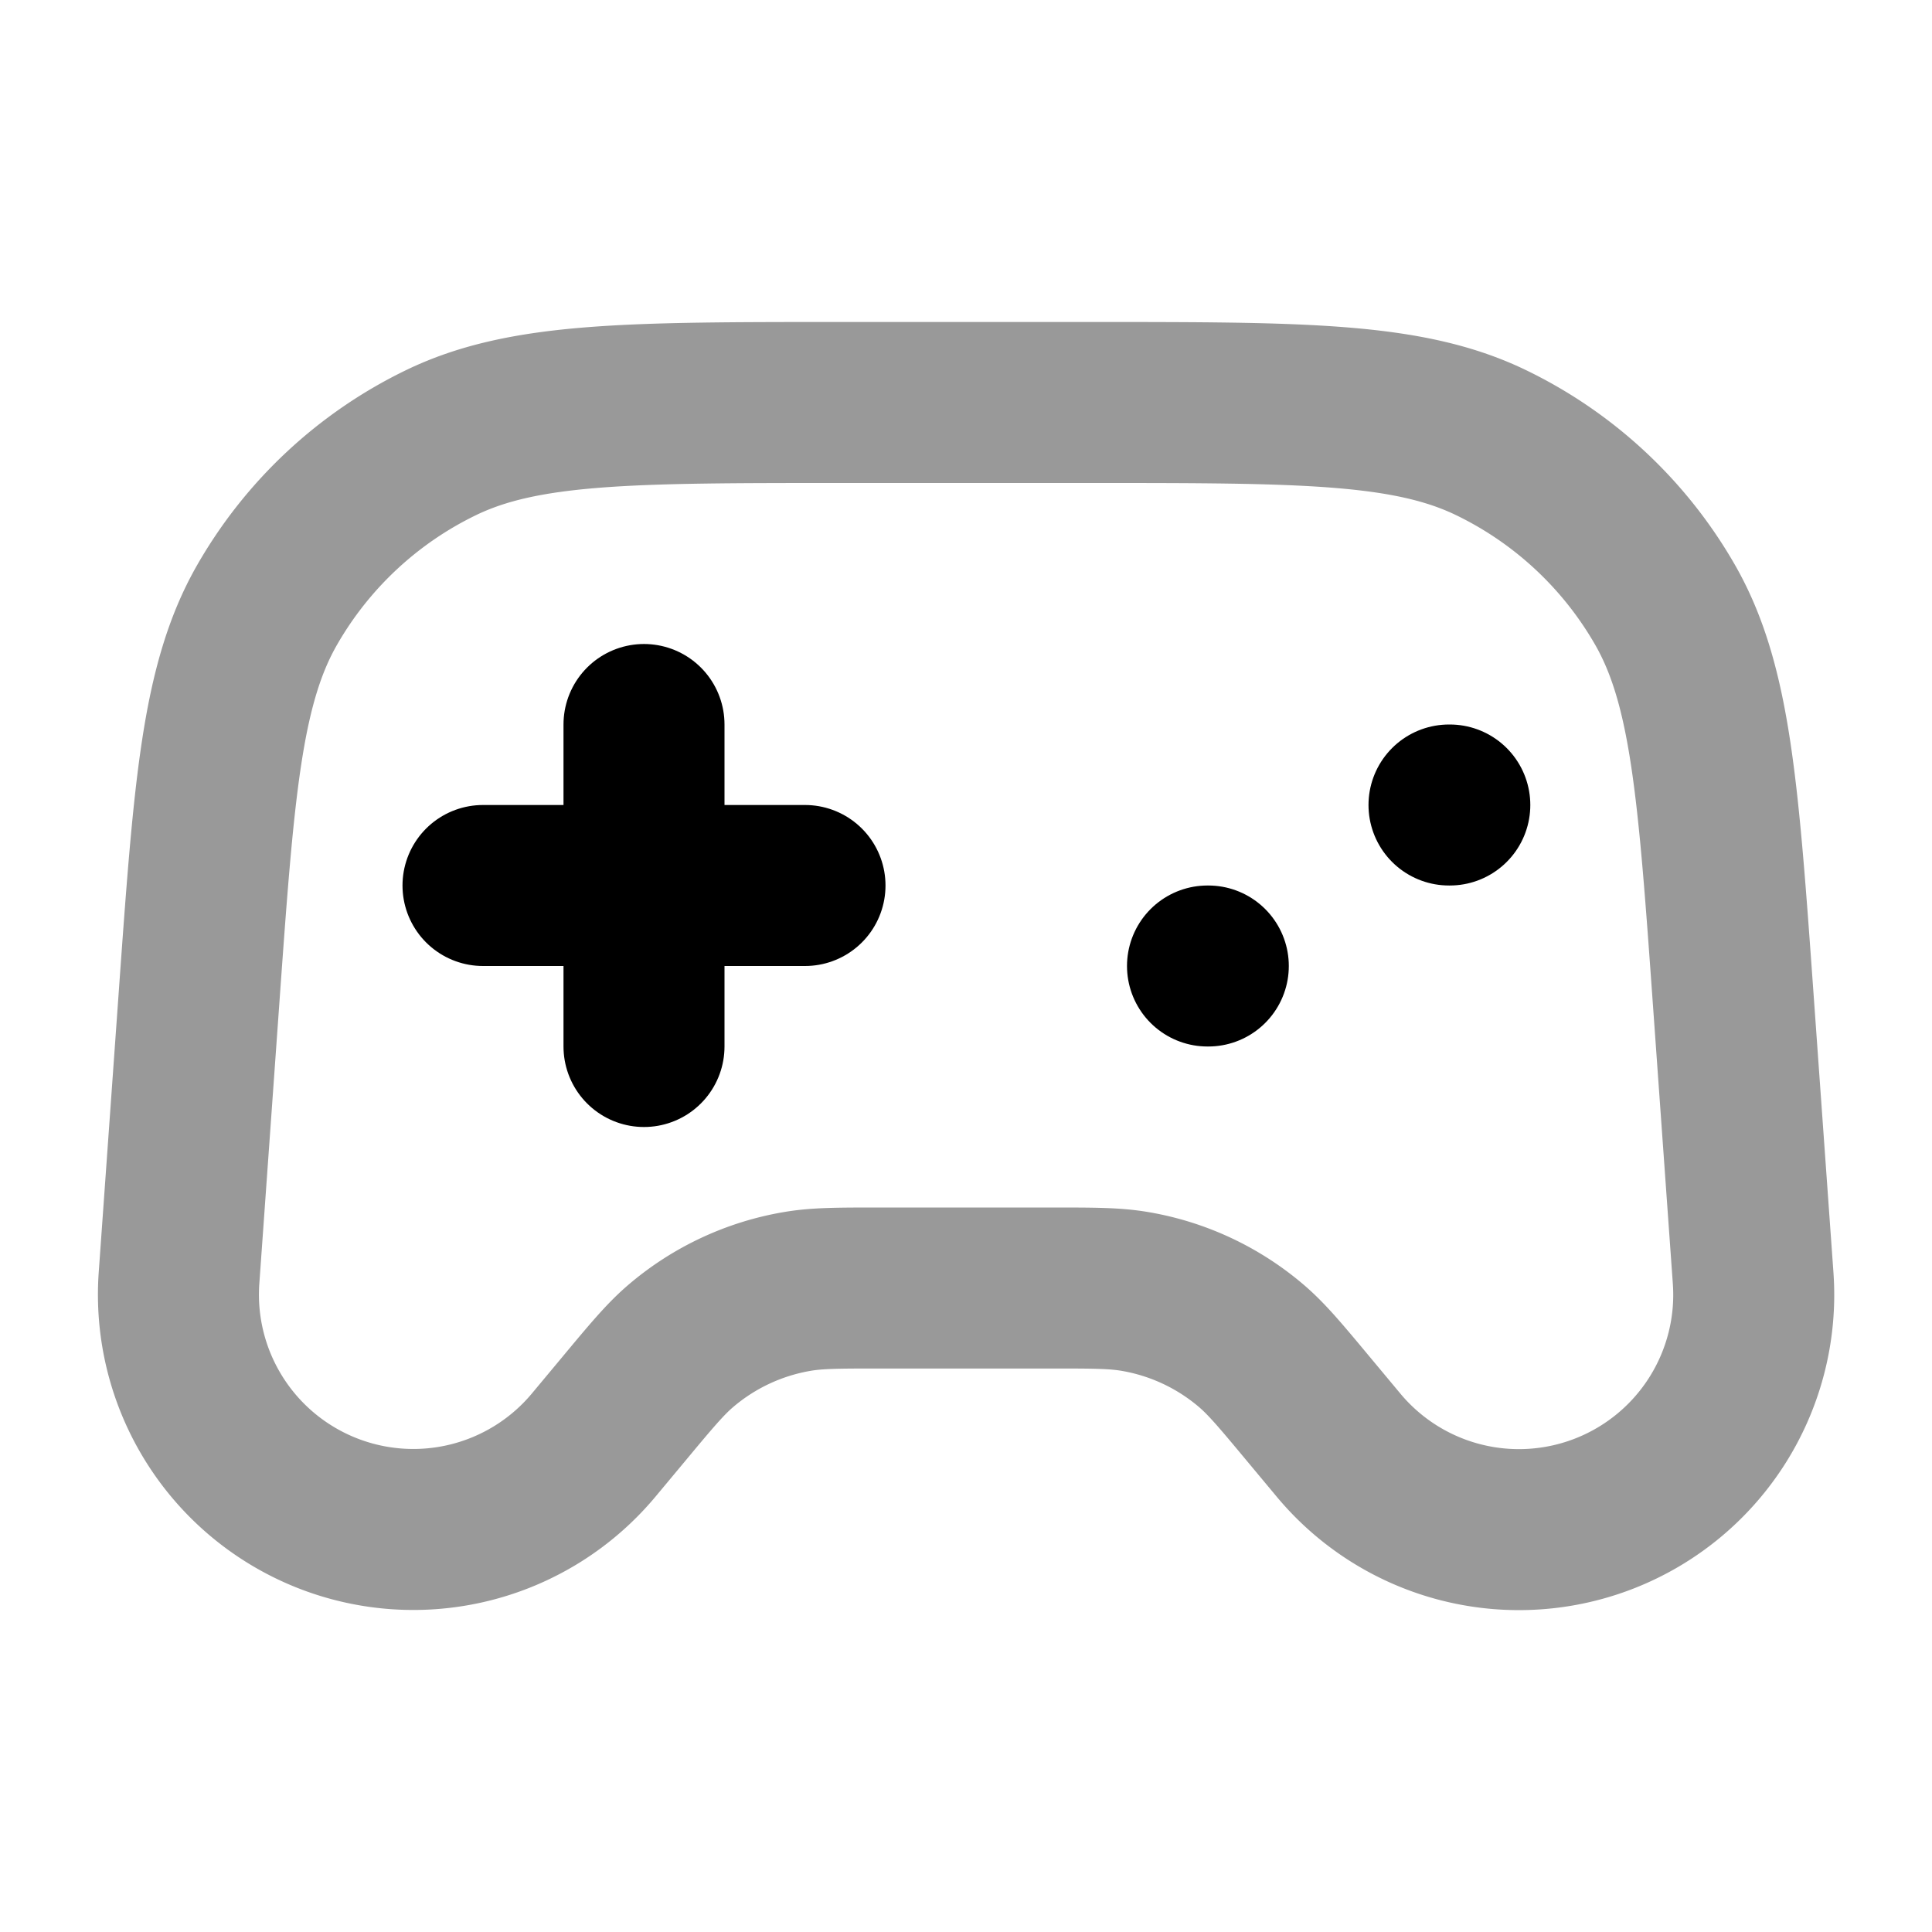 <svg fill="none" xmlns="http://www.w3.org/2000/svg" viewBox="0 0 24 24"><path opacity=".4" d="M13.55 5h-3.1c-2.625 0-3.937 0-4.968.497A5 5 0 0 0 3.32 7.511c-.57.992-.663 2.3-.85 4.919l-.246 3.444a2.918 2.918 0 0 0 5.152 2.076l.375-.45c.343-.412.515-.618.71-.784a3 3 0 0 1 1.436-.672c.252-.044.52-.044 1.056-.044h2.095c.536 0 .804 0 1.057.044a3 3 0 0 1 1.436.672c.195.166.367.372.71.784l.375.45a2.917 2.917 0 0 0 5.152-2.075l-.246-3.445c-.187-2.618-.28-3.927-.85-4.92a5 5 0 0 0-2.163-2.013C17.488 5 16.176 5 13.551 5Z" stroke="currentColor" stroke-width="2" stroke-linecap="round" stroke-linejoin="round"/><path d="M6 11h4M8 9v4m7-1h.01M18 10h.01" stroke="currentColor" stroke-width="2" stroke-linecap="round" stroke-linejoin="round"/></svg>